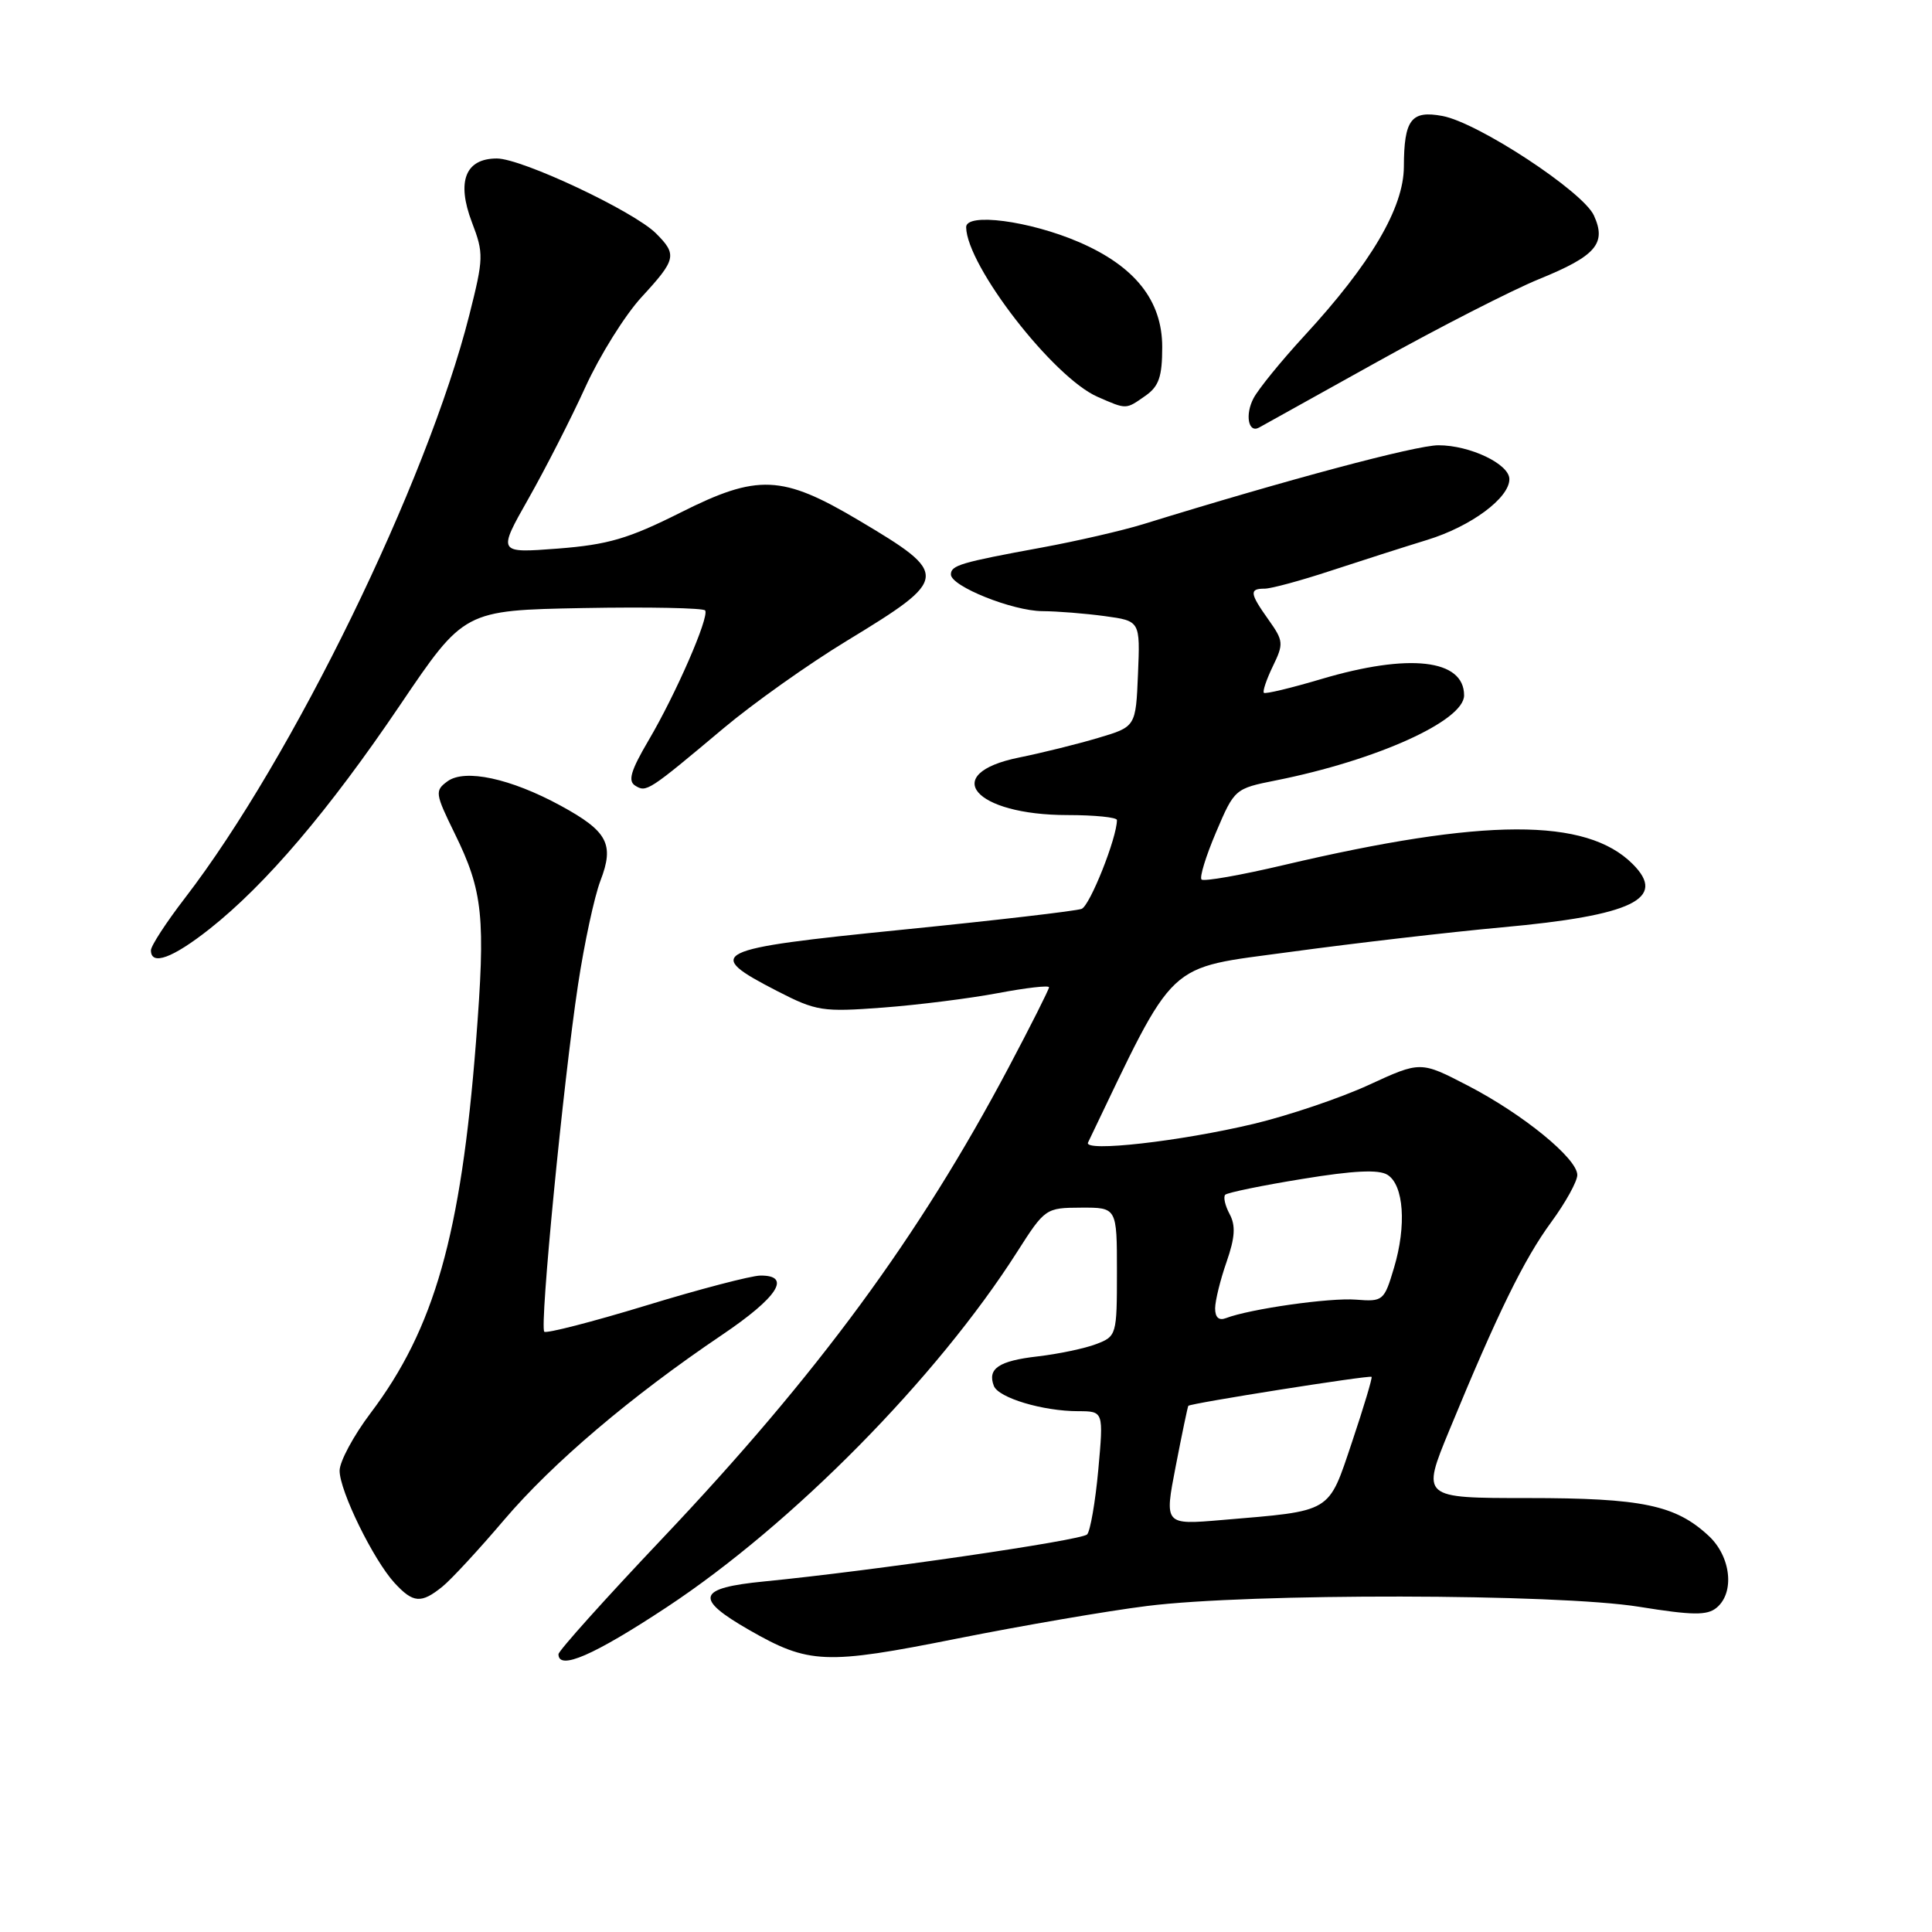 <?xml version="1.0" encoding="UTF-8" standalone="no"?>
<!DOCTYPE svg PUBLIC "-//W3C//DTD SVG 1.1//EN" "http://www.w3.org/Graphics/SVG/1.1/DTD/svg11.dtd" >
<svg xmlns="http://www.w3.org/2000/svg" xmlns:xlink="http://www.w3.org/1999/xlink" version="1.1" viewBox="0 0 256 256">
 <g >
 <path fill="currentColor"
d=" M 88.35 212.96 C 105.04 201.94 124.13 182.58 134.76 165.91 C 138.46 160.11 138.56 160.04 143.25 160.02 C 148.00 160.00 148.00 160.00 148.00 168.52 C 148.00 176.90 147.95 177.07 145.25 178.10 C 143.74 178.68 140.25 179.41 137.50 179.73 C 132.34 180.32 130.81 181.35 131.69 183.64 C 132.30 185.22 138.18 186.99 142.87 186.99 C 146.23 187.00 146.23 187.00 145.53 194.75 C 145.14 199.01 144.47 202.87 144.05 203.32 C 143.29 204.11 115.64 208.14 101.25 209.55 C 92.38 210.42 91.95 211.78 99.25 215.97 C 107.18 220.52 109.35 220.61 126.82 217.12 C 135.45 215.40 146.78 213.45 152.00 212.80 C 165.57 211.09 206.36 211.15 217.21 212.91 C 224.29 214.05 226.21 214.07 227.46 213.03 C 229.89 211.02 229.36 206.24 226.40 203.50 C 222.01 199.42 217.58 198.50 202.42 198.50 C 188.34 198.50 188.34 198.50 192.05 189.50 C 198.44 174.00 201.94 166.86 205.53 161.96 C 207.44 159.36 209.00 156.54 209.00 155.69 C 209.00 153.51 201.82 147.64 194.48 143.84 C 188.23 140.60 188.23 140.60 181.37 143.76 C 177.59 145.50 170.74 147.81 166.15 148.91 C 156.38 151.24 143.54 152.69 144.17 151.39 C 155.99 126.76 154.23 128.42 171.00 126.13 C 179.53 124.97 192.12 123.51 199.00 122.88 C 216.34 121.31 220.94 119.08 216.34 114.49 C 210.19 108.33 196.70 108.37 170.12 114.62 C 164.41 115.97 159.50 116.83 159.21 116.54 C 158.92 116.25 159.79 113.43 161.14 110.26 C 163.57 104.55 163.63 104.49 169.05 103.41 C 182.40 100.75 194.00 95.51 194.00 92.14 C 194.00 87.34 186.70 86.52 175.04 89.99 C 171.06 91.17 167.65 91.99 167.47 91.80 C 167.28 91.61 167.82 90.02 168.66 88.28 C 170.11 85.30 170.07 84.91 168.10 82.14 C 165.59 78.61 165.51 78.00 167.57 78.00 C 168.44 78.00 172.38 76.93 176.32 75.63 C 180.27 74.33 186.02 72.49 189.11 71.54 C 194.91 69.76 200.00 65.99 200.00 63.49 C 200.00 61.49 194.79 59.00 190.60 59.00 C 187.62 59.00 170.52 63.57 151.50 69.45 C 148.75 70.30 142.68 71.70 138.00 72.56 C 127.27 74.53 126.00 74.91 126.00 76.12 C 126.00 77.68 134.15 80.95 138.11 80.98 C 140.10 80.99 143.83 81.29 146.40 81.64 C 151.08 82.28 151.08 82.28 150.79 89.29 C 150.50 96.30 150.50 96.30 145.50 97.78 C 142.75 98.60 138.03 99.77 135.01 100.38 C 124.44 102.53 129.07 108.00 141.45 108.00 C 145.05 108.00 148.00 108.30 148.00 108.66 C 148.00 111.01 144.42 120.01 143.32 120.43 C 142.59 120.71 131.85 121.96 119.47 123.20 C 94.17 125.74 93.13 126.25 103.00 131.33 C 108.18 133.99 109.00 134.11 117.00 133.51 C 121.67 133.16 128.54 132.29 132.25 131.59 C 135.96 130.89 139.00 130.54 139.00 130.82 C 139.00 131.10 136.59 135.89 133.64 141.46 C 121.80 163.82 108.32 182.16 87.78 203.84 C 80.20 211.84 74.00 218.75 74.00 219.19 C 74.00 221.38 78.67 219.35 88.35 212.96 Z  M 58.63 210.23 C 59.80 209.28 63.48 205.30 66.80 201.39 C 73.24 193.83 83.59 185.04 95.63 176.91 C 103.06 171.90 104.95 168.98 100.75 169.02 C 99.51 169.04 92.68 170.82 85.56 173.00 C 78.44 175.17 72.39 176.72 72.12 176.46 C 71.48 175.82 74.64 143.36 76.59 130.50 C 77.42 125.00 78.76 118.79 79.56 116.70 C 81.43 111.85 80.52 110.15 74.28 106.75 C 67.64 103.14 61.60 101.84 59.29 103.53 C 57.60 104.77 57.65 105.13 60.24 110.42 C 64.02 118.12 64.36 121.48 63.07 138.07 C 61.07 163.67 57.56 176.05 49.09 187.26 C 46.84 190.24 45.00 193.67 45.00 194.87 C 45.00 197.56 49.47 206.68 52.28 209.75 C 54.75 212.43 55.81 212.51 58.63 210.23 Z  M 27.77 123.09 C 35.23 117.19 43.56 107.40 53.00 93.44 C 61.50 80.87 61.50 80.87 77.28 80.57 C 85.95 80.41 93.23 80.56 93.44 80.89 C 93.99 81.79 89.54 91.99 85.95 98.08 C 83.57 102.13 83.17 103.49 84.18 104.11 C 85.65 105.02 85.91 104.86 95.87 96.50 C 99.80 93.20 107.15 87.98 112.21 84.91 C 125.85 76.61 125.90 76.14 113.78 68.94 C 103.63 62.91 100.40 62.77 90.15 67.93 C 83.27 71.38 80.58 72.17 73.92 72.69 C 65.93 73.30 65.93 73.30 70.02 66.08 C 72.27 62.11 75.67 55.45 77.57 51.28 C 79.47 47.11 82.82 41.75 85.01 39.37 C 89.60 34.39 89.75 33.75 86.93 30.93 C 83.99 27.99 69.14 21.00 65.84 21.00 C 61.66 21.00 60.47 24.04 62.53 29.45 C 64.11 33.58 64.09 34.20 62.18 41.77 C 56.57 63.95 38.75 100.48 24.51 118.99 C 22.03 122.21 20.00 125.33 20.00 125.92 C 20.00 128.01 22.87 126.96 27.77 123.09 Z  M 182.50 47.94 C 190.75 43.35 200.40 38.42 203.94 36.98 C 211.48 33.91 212.90 32.26 211.20 28.55 C 209.77 25.39 195.86 16.25 191.14 15.37 C 186.99 14.59 186.04 15.84 186.02 22.09 C 186.00 27.54 181.64 34.95 172.83 44.50 C 169.79 47.80 166.76 51.52 166.10 52.77 C 164.95 54.95 165.41 57.43 166.82 56.66 C 167.19 56.45 174.25 52.53 182.50 47.94 Z  M 151.78 52.44 C 153.56 51.19 154.00 49.92 154.00 45.98 C 154.00 39.82 150.38 35.27 142.95 32.07 C 136.39 29.25 127.99 28.15 128.02 30.11 C 128.10 35.23 139.58 50.04 145.45 52.59 C 149.32 54.28 149.15 54.28 151.78 52.44 Z  M 155.79 194.28 C 156.62 190.00 157.37 186.40 157.46 186.28 C 157.68 185.95 181.46 182.19 181.74 182.44 C 181.87 182.55 180.71 186.43 179.16 191.05 C 175.95 200.59 176.66 200.16 161.89 201.41 C 154.28 202.06 154.28 202.06 155.79 194.28 Z  M 161.01 173.36 C 161.02 172.34 161.70 169.57 162.53 167.20 C 163.65 163.97 163.75 162.40 162.93 160.87 C 162.33 159.75 162.07 158.60 162.35 158.31 C 162.64 158.03 167.22 157.08 172.54 156.22 C 179.35 155.10 182.69 154.94 183.85 155.67 C 186.01 157.02 186.39 162.39 184.71 168.00 C 183.41 172.37 183.26 172.49 179.68 172.21 C 176.22 171.93 165.62 173.44 162.44 174.66 C 161.50 175.02 161.01 174.56 161.01 173.36 Z "/>
</g>
</svg>